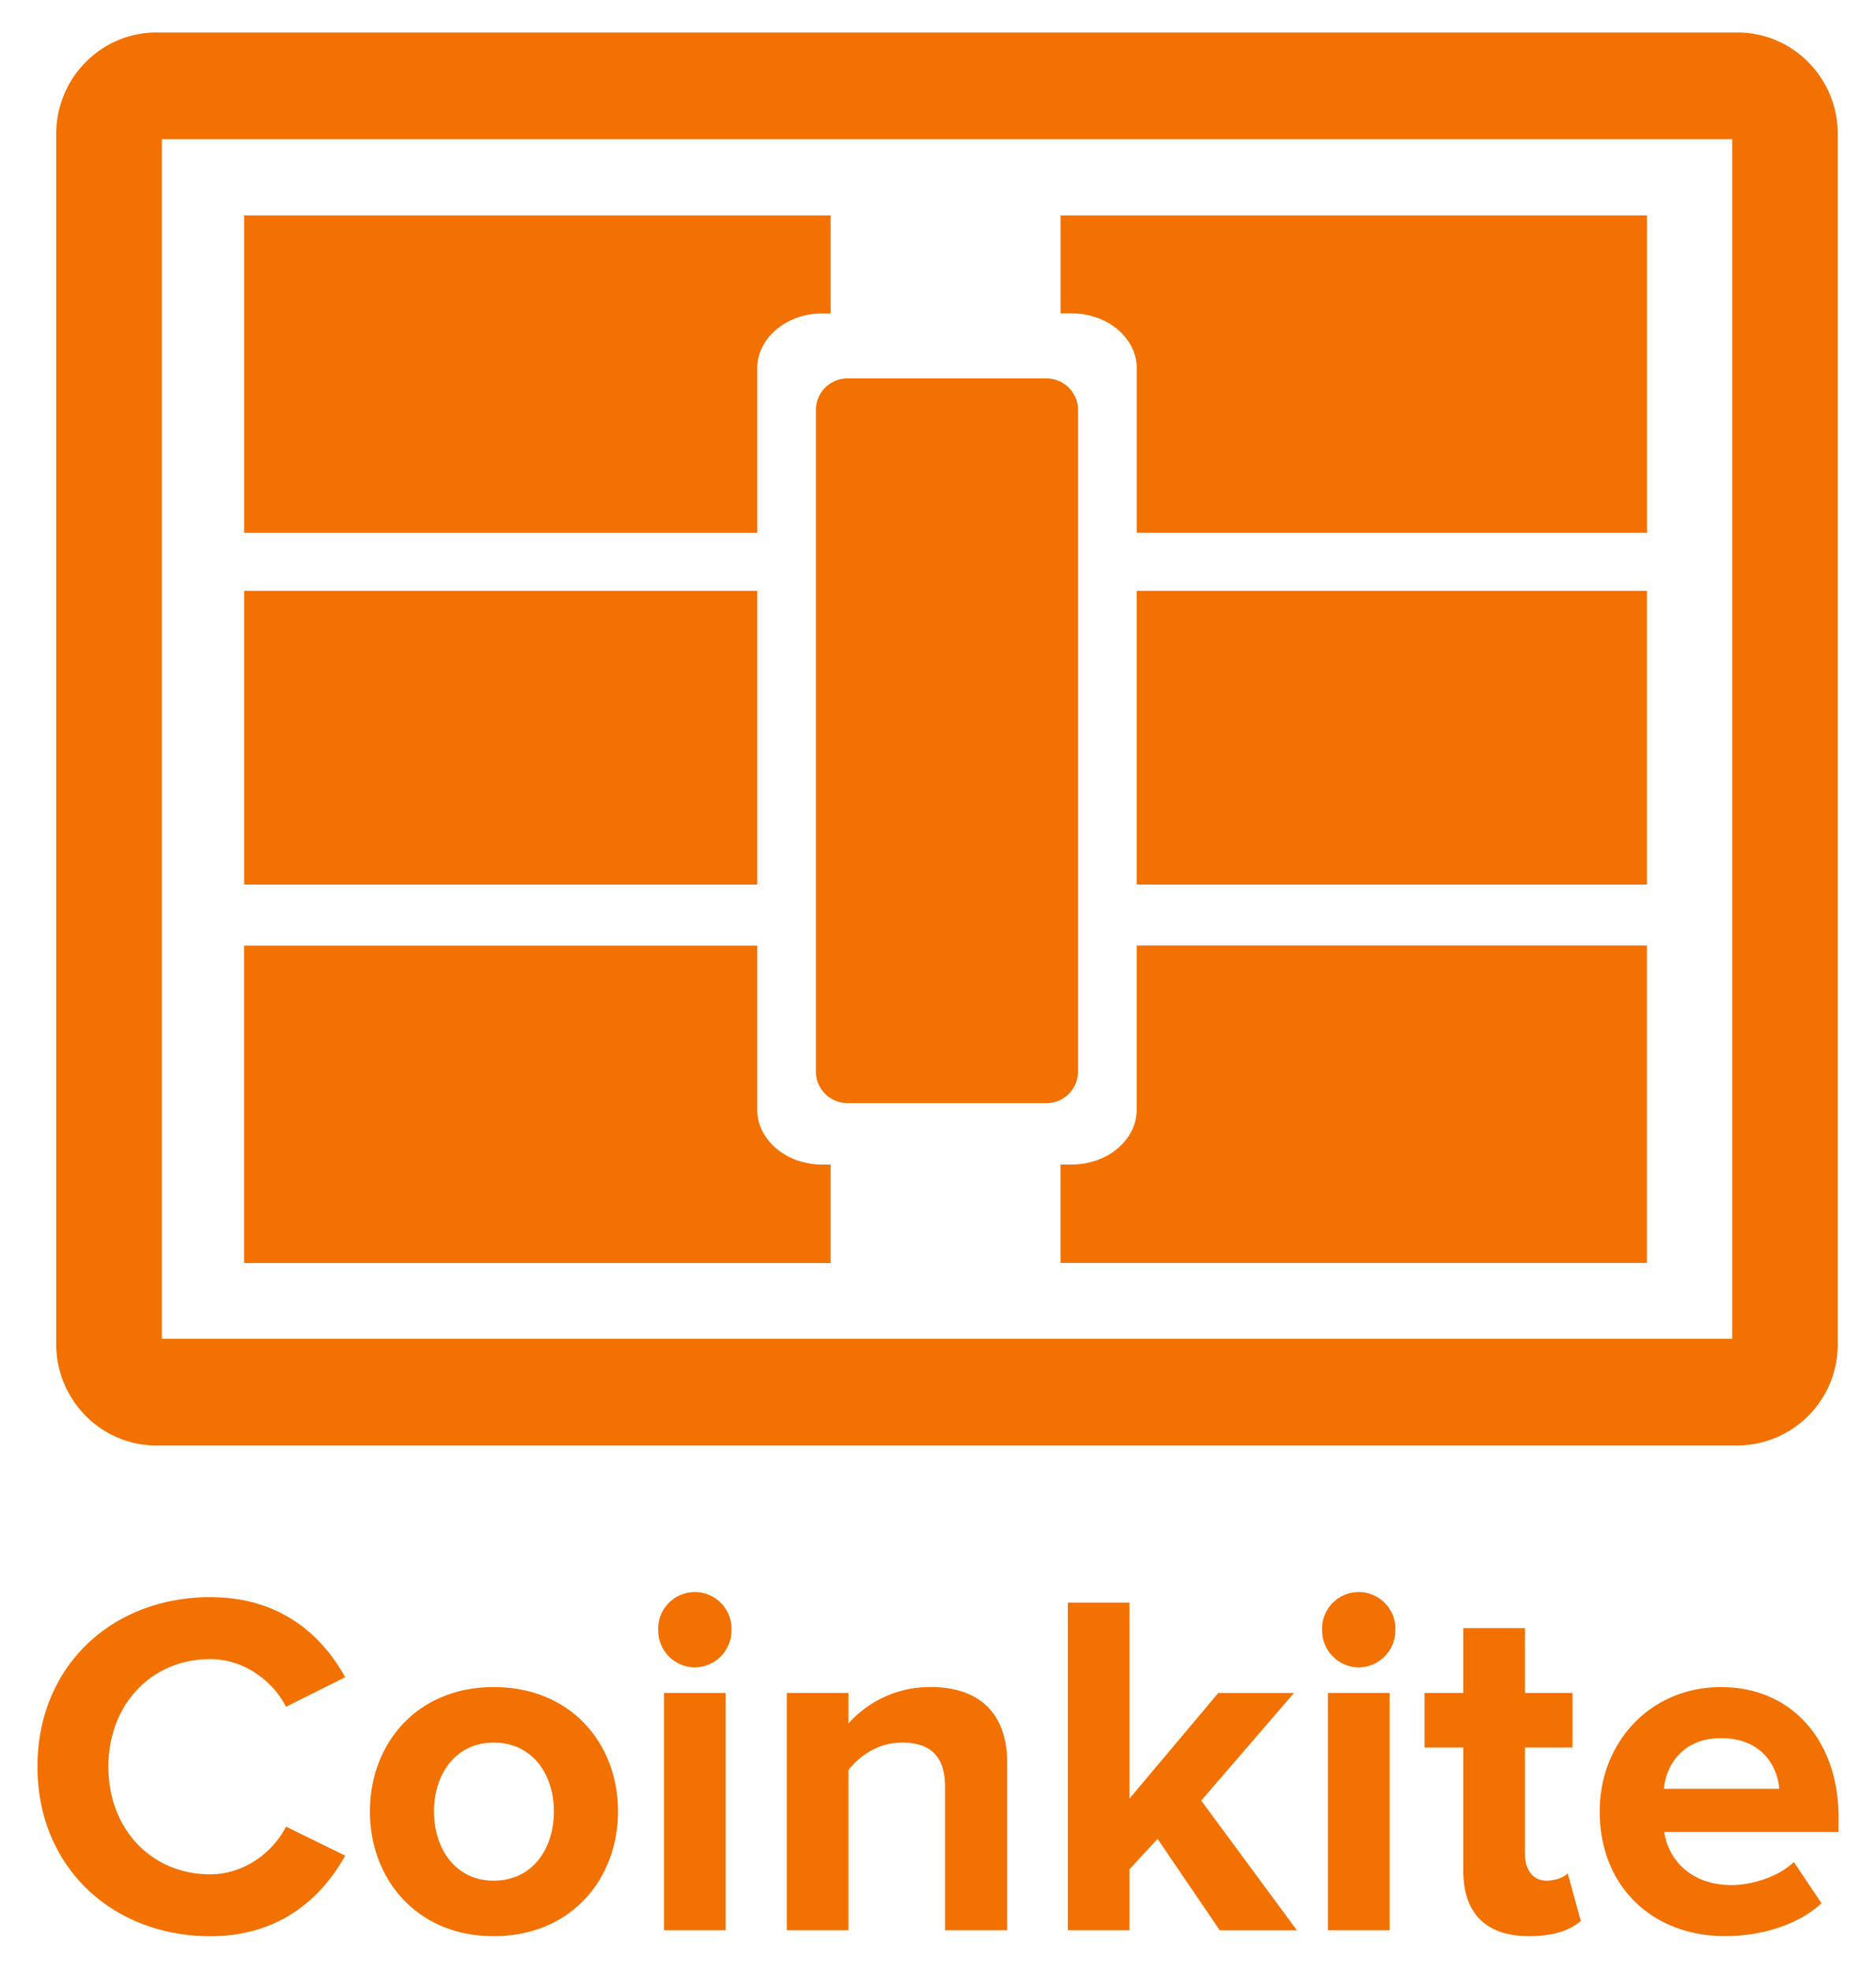 <svg width="40" height="42" xmlns="http://www.w3.org/2000/svg"><g id="Icons:-Payment" stroke="none" stroke-width="1" fill="none" fill-rule="evenodd"><g id="Coinkite" transform="translate(-30 -9)" fill="#F27100"><g id="Payment/Coinkite/Coinkite" transform="translate(30 9)"><g id="Group" transform="translate(.799 33.95)"><path d="M0 3.696C0 1.539 1.604.084 3.684.084c1.511 0 2.39.827 2.877 1.706L5.3 2.42c-.29-.566-.911-1.016-1.614-1.016-1.263 0-2.174.974-2.174 2.293 0 1.32.91 2.293 2.174 2.293.703 0 1.324-.45 1.614-1.016l1.262.618c-.486.87-1.366 1.717-2.877 1.717C1.604 7.308 0 5.842 0 3.696zm7.089.952C7.089 3.214 8.082 2 9.728 2c1.656 0 2.65 1.214 2.65 2.648 0 1.435-.994 2.66-2.65 2.66-1.646 0-2.64-1.225-2.64-2.66zm3.922 0c0-.785-.455-1.465-1.283-1.465-.818 0-1.273.68-1.273 1.465 0 .796.455 1.477 1.273 1.477.827 0 1.283-.68 1.283-1.477zM13.235.785a.782.782 0 111.563 0 .79.79 0 01-.787.796.789.789 0 01-.776-.796zm.124 6.397V2.125h1.314v5.057H13.36zm5.992 0V4.125c0-.701-.362-.942-.921-.942-.517 0-.91.293-1.138.586v3.413h-1.315V2.125h1.315v.65a2.327 2.327 0 011.749-.776c1.107 0 1.635.628 1.635 1.613v3.57H19.35zm5.857 0l-1.325-1.947-.6.649v1.298h-1.314V.2h1.314v4.177l1.894-2.251h1.614l-1.977 2.293 2.04 2.764h-1.646zM27.39.785a.782.782 0 111.563 0 .79.79 0 01-.786.796.789.789 0 01-.776-.796zm.125 6.397V2.125h1.315v5.057h-1.315zm2.887-1.267V3.288h-.828V2.125h.828V.743h1.315v1.382h1.013v1.163h-1.013v2.271c0 .325.165.566.455.566.196 0 .383-.074.455-.157l.28 1.015c-.197.178-.549.325-1.097.325-.922 0-1.408-.482-1.408-1.393zm2.908-1.267C33.31 3.183 34.386 2 35.897 2c1.5 0 2.505 1.13 2.505 2.774v.314h-3.716c.094.618.59 1.131 1.439 1.131.424 0 1.004-.178 1.324-.492l.59.88c-.496.46-1.283.7-2.059.7-1.522 0-2.67-1.036-2.67-2.659zm2.587-1.56c-.818 0-1.17.576-1.22 1.079h2.462c-.041-.482-.372-1.078-1.242-1.078z" id="Shape"/></g><g id="Group" transform="translate(1.09 .692)"><path d="M35.956 30.11H2.246c-1.178 0-2.137-.968-2.137-2.16V2.16C.109.97 1.068 0 2.246 0h33.71c1.18 0 2.138.97 2.138 2.16v25.79a2.15 2.15 0 01-2.138 2.16zM2.359 27.837h33.485V2.274H2.36v25.563z" id="Shape"/><path d="M23.147 19.457v3.493c0 .648-.621 1.173-1.384 1.173h-.24v2.096h12.502v-6.763H23.147z" id="Shape"/><path id="Rectangle-path" d="M23.147 11.898h10.879v6.259H23.147z"/><path d="M21.524 3.9v2.086h.24c.762 0 1.385.527 1.385 1.173v3.503h10.878V3.9H21.524zM16.44 24.124c-.764 0-1.385-.525-1.385-1.173v-3.493H4.115v6.764H16.62v-2.097l-.18-.001z" id="Shape"/><path id="Rectangle-path" d="M4.116 11.898h10.94v6.259H4.116z"/><path d="M15.055 7.16c0-.646.62-1.172 1.385-1.172h.18V3.9H4.116v6.763h10.94V7.16zm6.842 14.977c0 .374-.3.677-.67.677h-4.25a.674.674 0 01-.671-.677V8.05c0-.374.3-.678.67-.678h4.25c.371 0 .671.304.671.678v14.087z" id="Shape"/></g></g></g></g></svg>